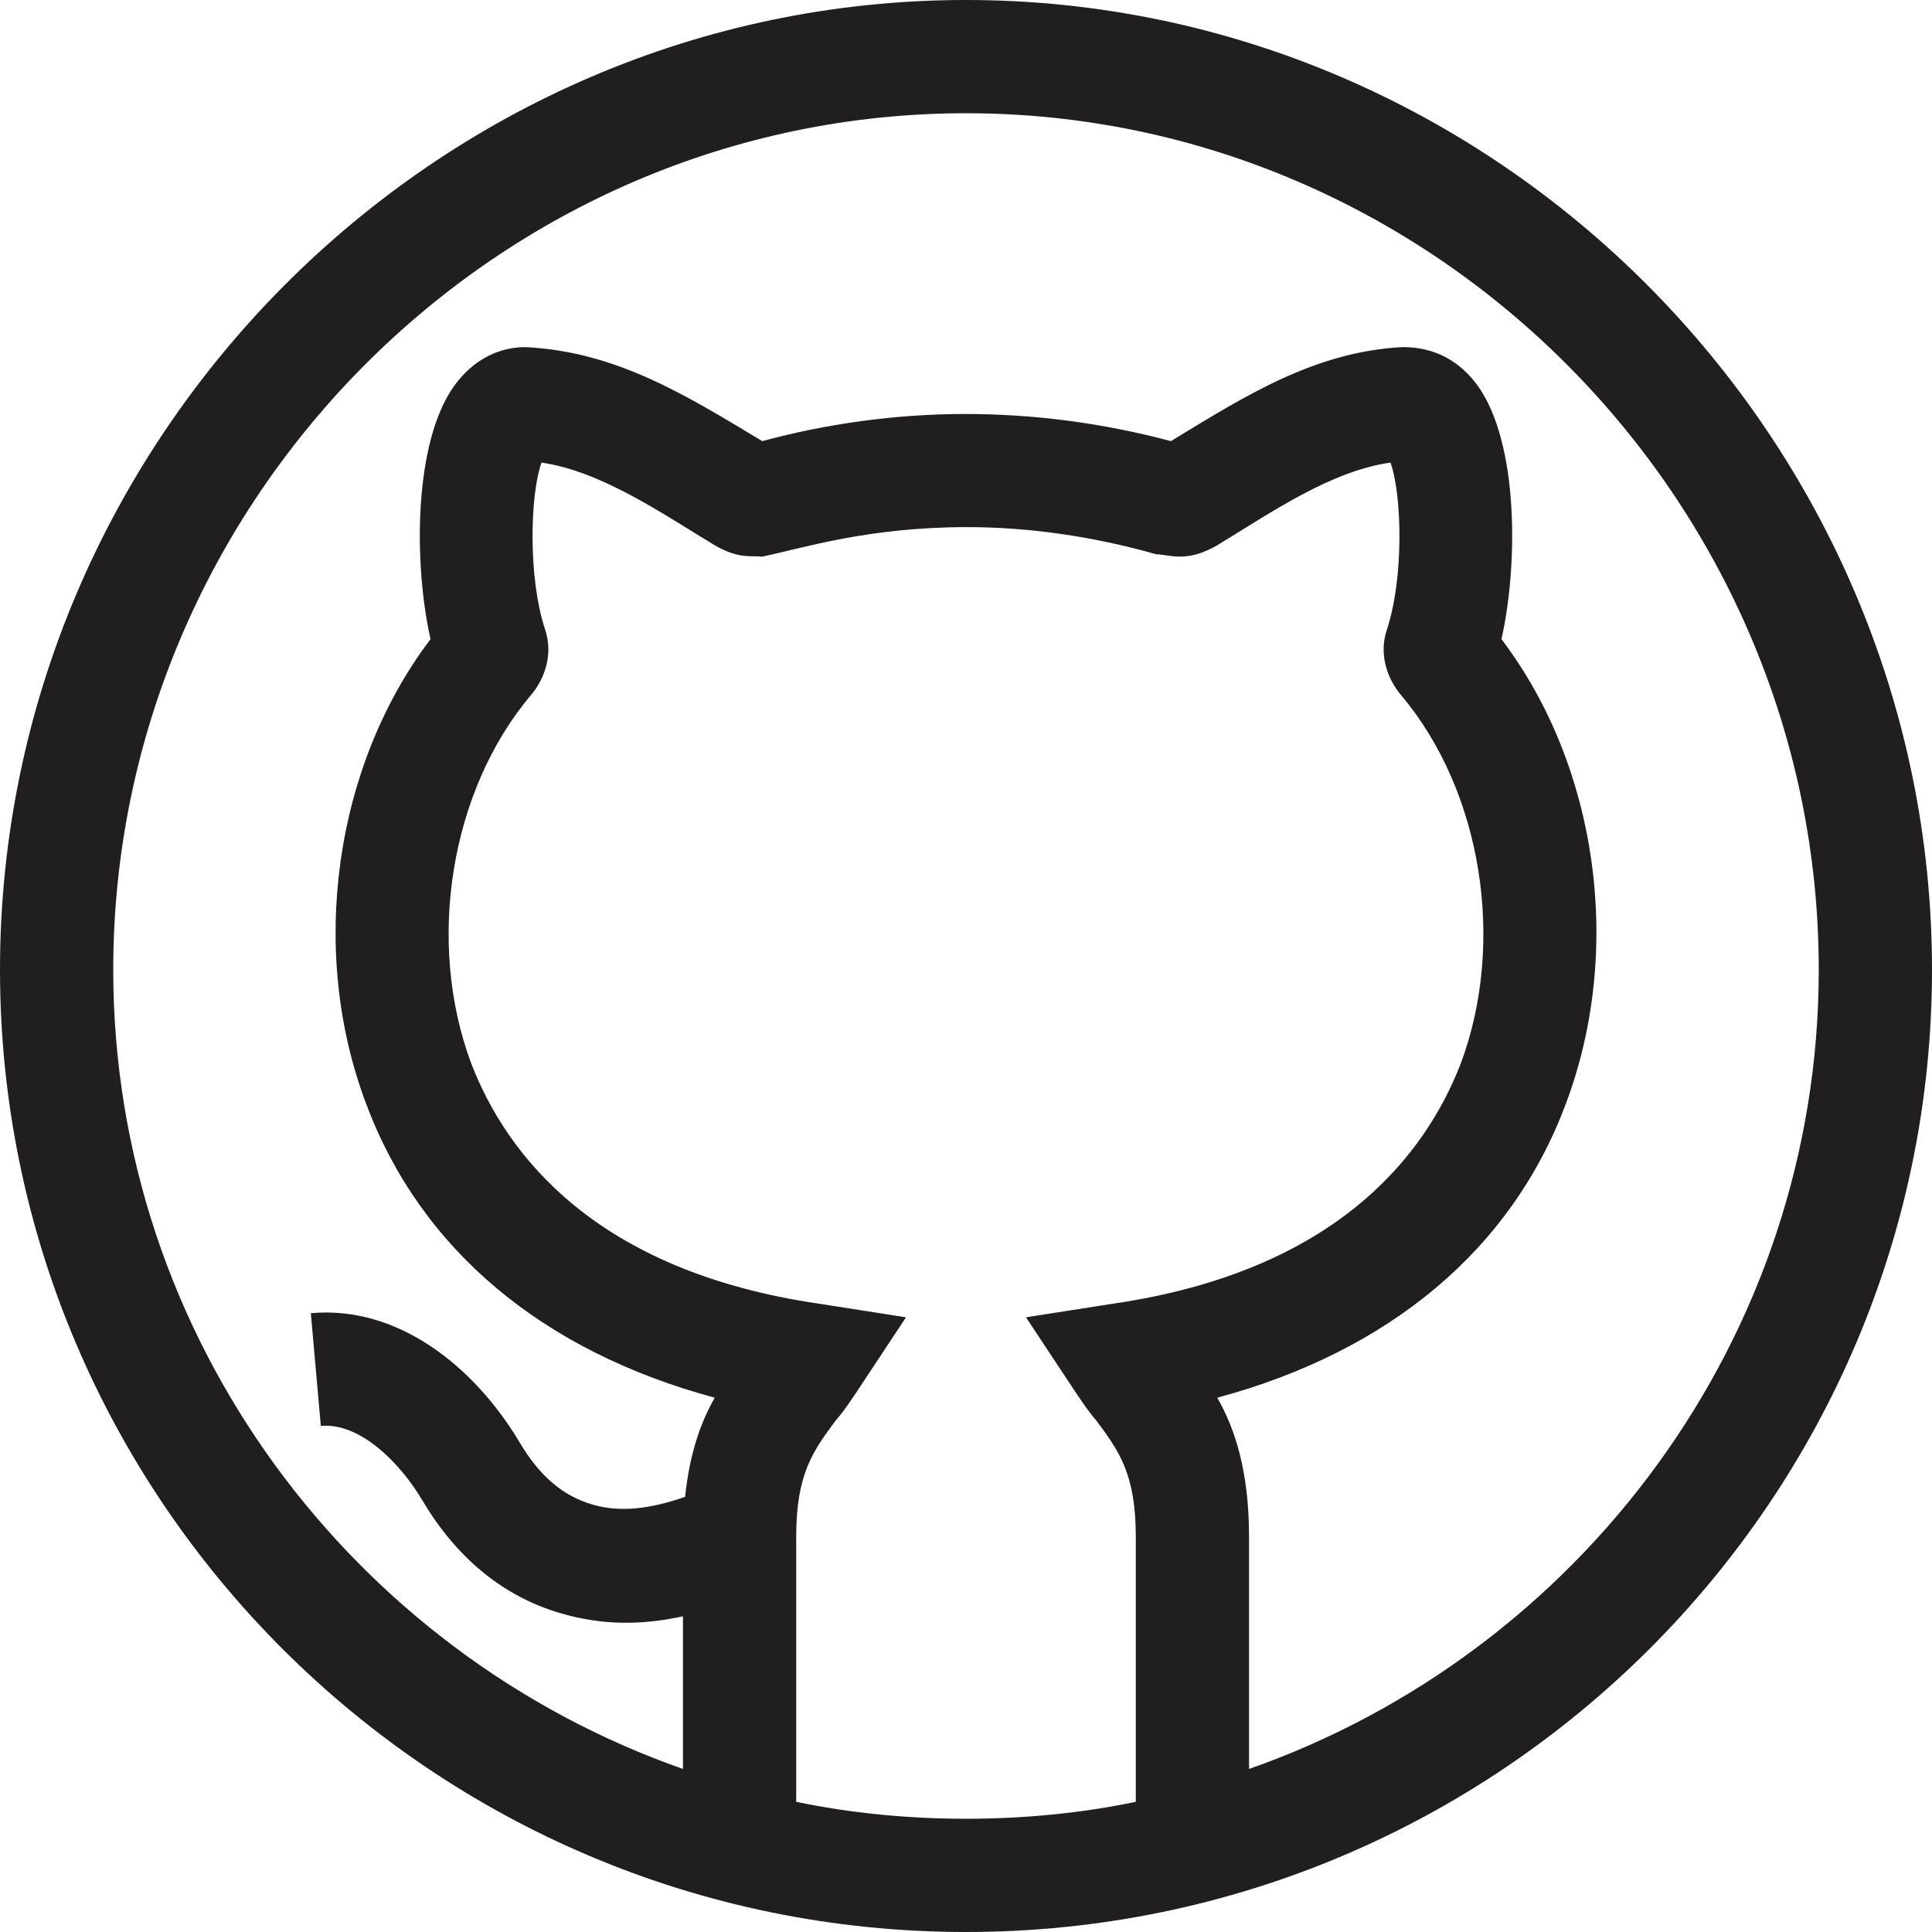 <?xml version="1.0" encoding="UTF-8"?>
<svg width="18px" height="18px" viewBox="0 0 18 18" version="1.1" xmlns="http://www.w3.org/2000/svg" xmlns:xlink="http://www.w3.org/1999/xlink">
    <title>Github</title>
    <g id="Page-1" stroke="none" stroke-width="1" fill="none" fill-rule="evenodd">
        <g id="Desktop/Main-page" transform="translate(-174, -618)" fill="#201E1E" fill-rule="nonzero">
            <g id="Bottom-bar-(Sticky)" transform="translate(30, 615)">
                <g id="Social-links" transform="translate(0, 3)">
                    <g id="Github" transform="translate(144, 0)">
                        <path d="M9,0 C4.054,0 0,4.089 0,9.035 C0,13.953 4.017,18 9,18 C13.977,18 18,13.959 18,9.035 C18,4.089 13.946,0 9,0 Z M10.582,16.787 C10.076,16.893 9.538,16.945 9,16.945 C8.462,16.945 7.924,16.893 7.418,16.787 L7.418,14.319 C7.418,13.729 7.576,13.518 7.787,13.233 C7.895,13.11 7.959,13 8.441,12.273 L7.629,12.146 C5.541,11.841 4.718,10.754 4.391,9.91 C3.969,8.782 4.191,7.369 4.95,6.472 C5.066,6.335 5.161,6.103 5.077,5.861 C4.918,5.375 4.939,4.605 5.045,4.31 C5.604,4.39 6.179,4.791 6.659,5.08 C6.88,5.209 6.996,5.175 7.102,5.186 C7.487,5.105 8.088,4.911 9.011,4.911 C9.58,4.911 10.181,4.996 10.772,5.164 C10.878,5.162 11.047,5.252 11.341,5.08 C11.843,4.775 12.398,4.388 12.955,4.31 C13.061,4.605 13.082,5.375 12.923,5.861 C12.839,6.103 12.934,6.335 13.05,6.472 C13.809,7.369 14.031,8.782 13.609,9.91 C13.282,10.754 12.459,11.841 10.371,12.146 L9.559,12.273 C10.057,13.024 10.109,13.114 10.213,13.233 C10.424,13.518 10.582,13.729 10.582,14.319 L10.582,16.787 Z M11.637,16.481 L11.637,14.319 C11.637,13.718 11.51,13.317 11.341,13.022 C12.945,12.59 14.084,11.64 14.59,10.28 C15.128,8.845 14.885,7.137 13.989,5.955 C14.147,5.249 14.147,4.12 13.767,3.593 C13.598,3.361 13.366,3.234 13.071,3.234 C13.061,3.234 13.061,3.234 13.061,3.234 C12.243,3.279 11.599,3.69 10.909,4.11 C10.276,3.941 9.633,3.857 8.989,3.857 C8.336,3.857 7.682,3.952 7.102,4.11 C6.375,3.672 5.738,3.277 4.897,3.234 C4.634,3.234 4.402,3.361 4.233,3.593 C3.853,4.12 3.853,5.249 4.011,5.955 C3.115,7.137 2.872,8.856 3.41,10.28 C3.916,11.64 5.055,12.59 6.659,13.022 C6.528,13.251 6.424,13.546 6.383,13.946 C6.06,14.058 5.779,14.094 5.518,14.017 C5.242,13.936 5.027,13.752 4.841,13.438 C4.422,12.735 3.709,12.16 2.896,12.235 L2.989,13.285 C3.365,13.251 3.74,13.649 3.934,13.977 C4.255,14.517 4.687,14.872 5.219,15.029 C5.614,15.145 5.975,15.142 6.363,15.059 L6.363,16.481 C3.294,15.405 1.055,12.473 1.055,9.035 C1.055,4.669 4.634,1.055 9,1.055 C13.366,1.055 16.945,4.669 16.945,9.035 C16.945,12.473 14.706,15.405 11.637,16.481 Z" id="Shape"></path>
                    </g>
                </g>
            </g>
        </g>
    </g>
</svg>